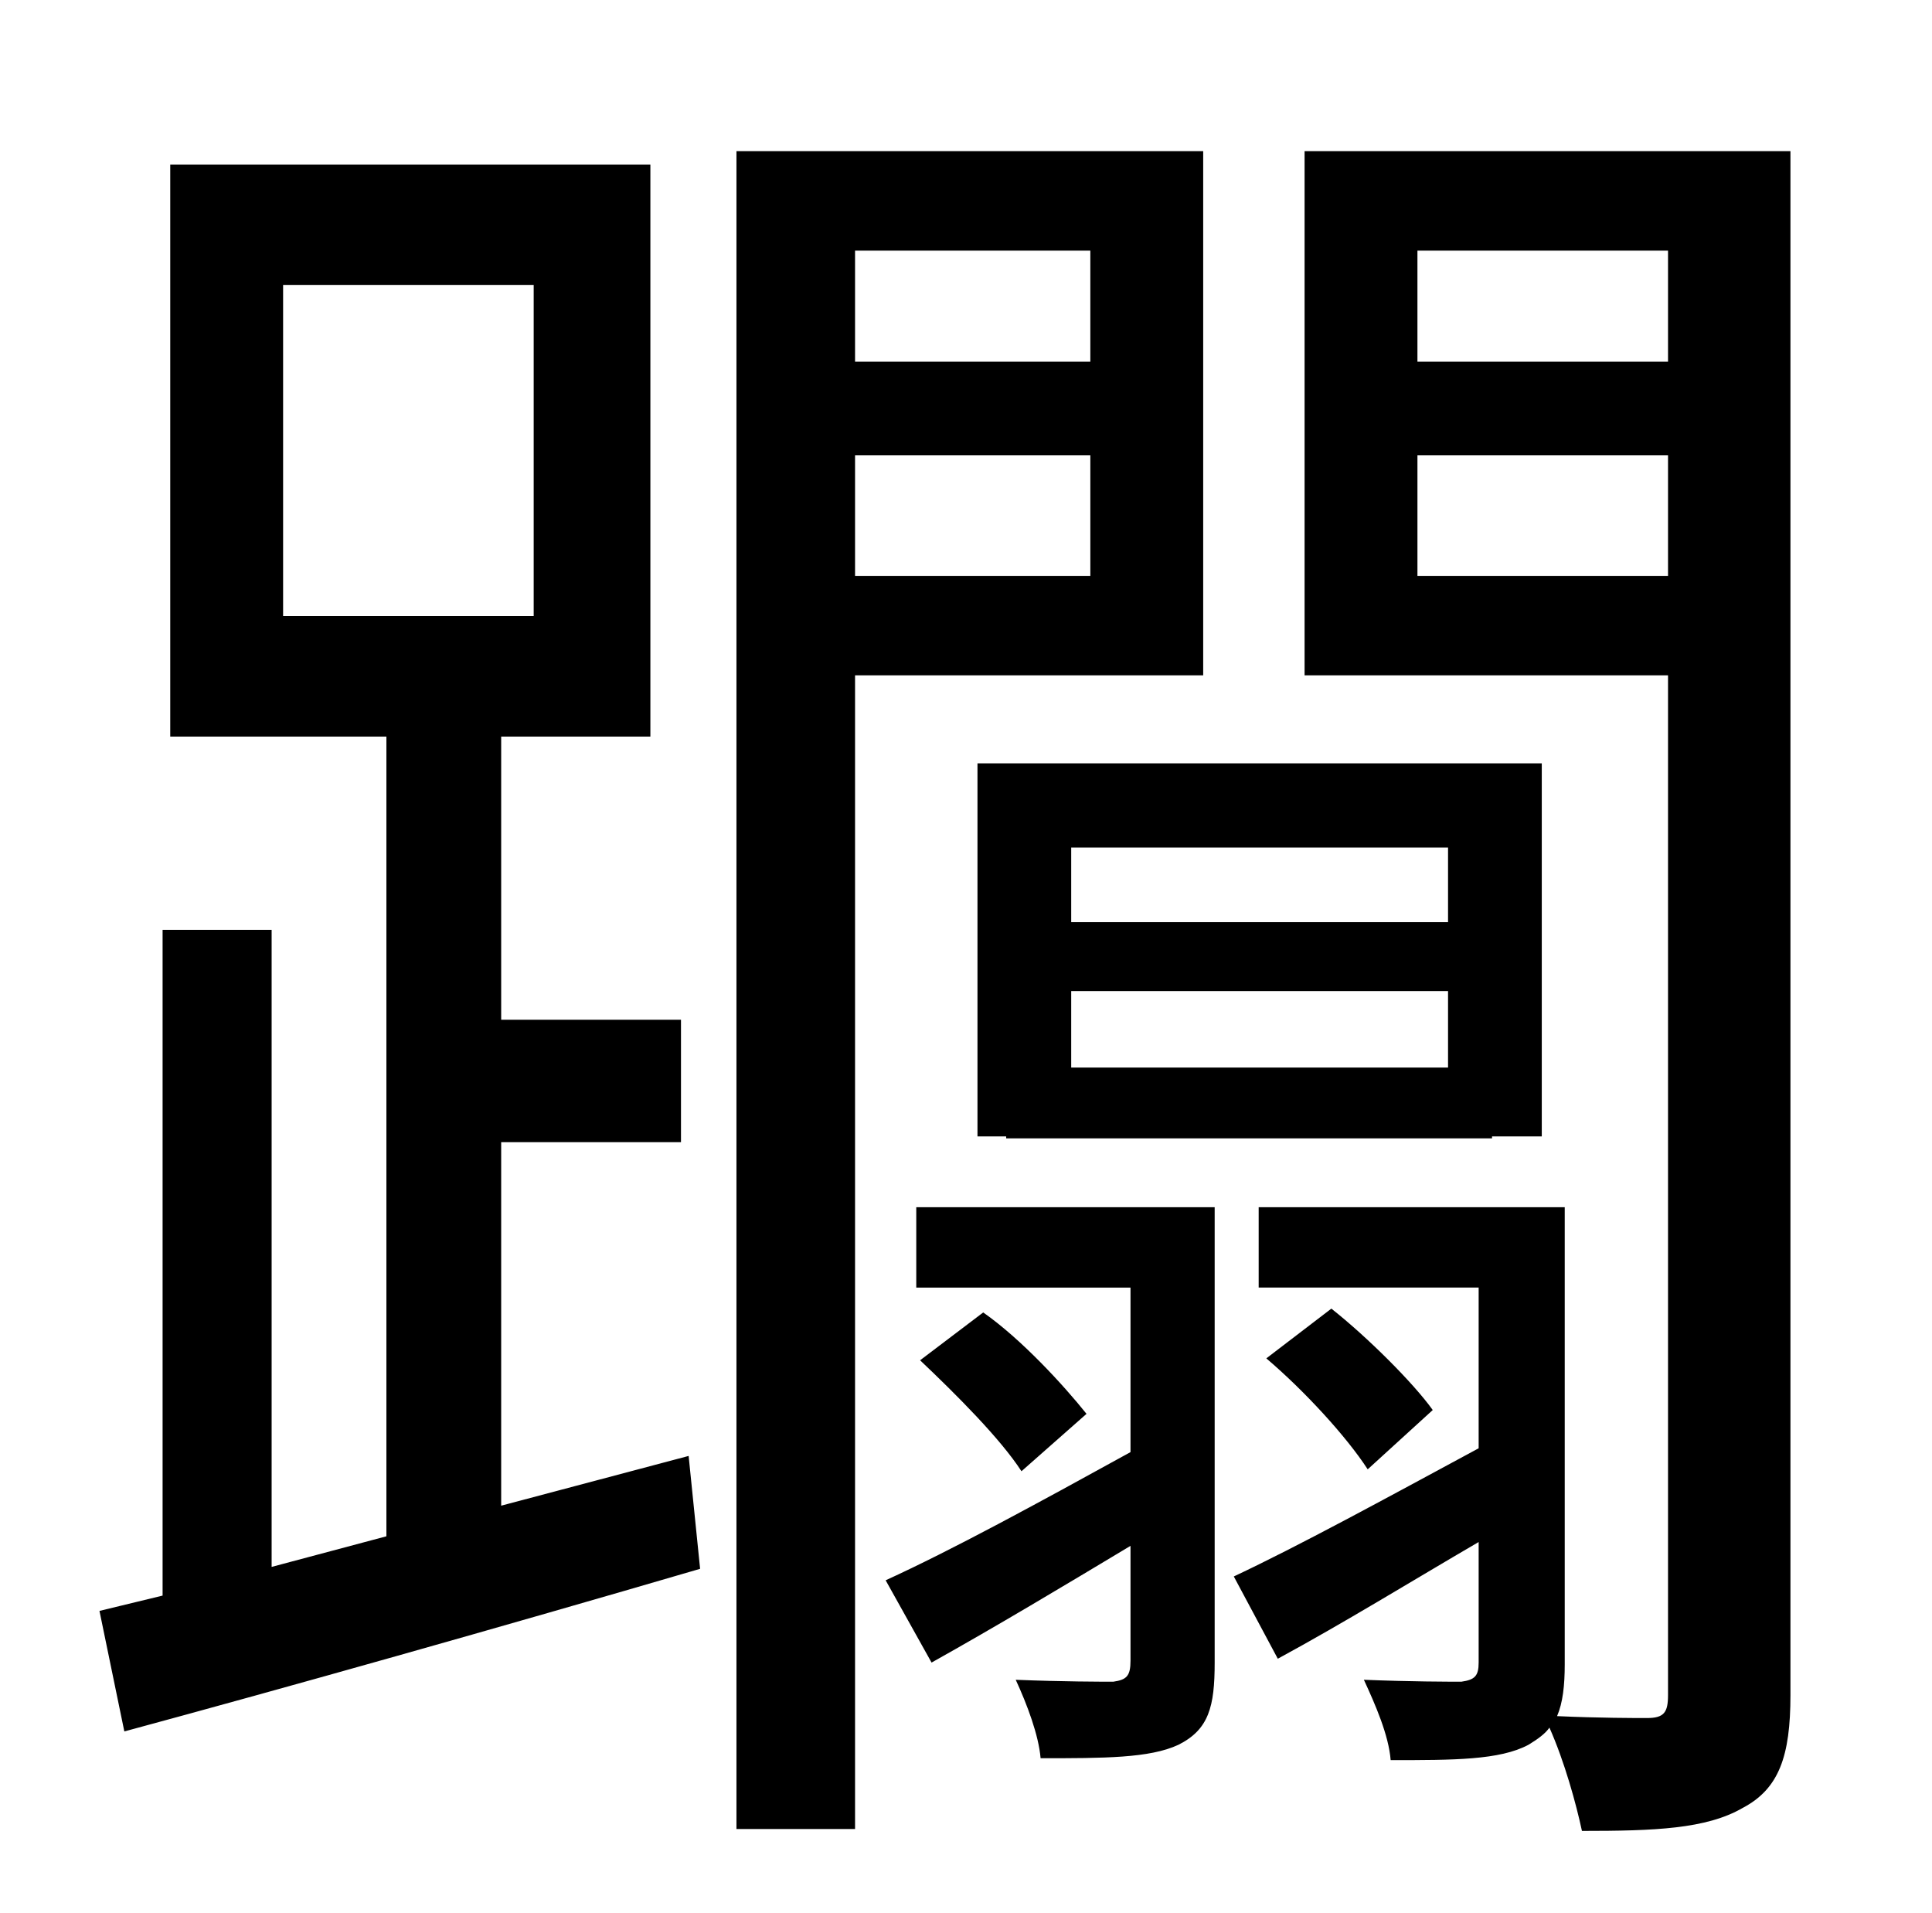 <?xml version="1.0" standalone="no"?>
<!DOCTYPE svg PUBLIC "-//W3C//DTD SVG 1.1//EN" "http://www.w3.org/Graphics/SVG/1.1/DTD/svg11.dtd" >
<svg xmlns="http://www.w3.org/2000/svg" xmlns:xlink="http://www.w3.org/1999/xlink" version="1.1" viewBox="-10 0 1010 1000">
   <path fill="currentColor"
d="M138 149v173h131v-173h-131zM252 787l98 -26l6 59c-106 31 -216 62 -301 85l-13 -63l33 -8v-348h57v333l60 -16v-418h-113v-299h251v299h-78v148h94v64h-94v190zM560 131h-123v58h123v-58zM437 301h123v-63h-123v63zM619 353h-182v603h-62v-877h244v274zM747 443h-197v39
h197v-39zM747 558v-40h-197v40h197zM770 595h-254v-1h-15v-195h295v195h-26v1zM625 631v238c0 23 -3 35 -19 43c-15 7 -39 7 -72 7c-1 -12 -7 -28 -13 -41c25 1 45 1 51 1c7 -1 9 -3 9 -11v-60c-35 21 -70 42 -104 61l-24 -43c35 -16 79 -40 128 -67v-86h-112v-42h156z
M558 739l-34 30c-11 -17 -34 -40 -53 -58l33 -25c20 14 42 38 54 53zM731 301h131v-63h-131v63zM862 131h-131v58h131v-58zM926 79v807c0 32 -6 49 -25 59c-19 11 -46 12 -84 12c-3 -14 -9 -36 -17 -54c-2 3 -6 6 -11 9c-15 8 -39 8 -72 8c-1 -13 -8 -29 -14 -42
c25 1 44 1 51 1c7 -1 9 -3 9 -10v-63c-36 21 -70 42 -105 61l-23 -43c34 -16 78 -40 128 -67v-84h-115v-42h160v239c0 11 -1 20 -4 27c22 1 41 1 47 1c9 0 11 -3 11 -12v-533h-190v-274h254zM739 737l-34 31c-11 -17 -33 -41 -53 -58l34 -26c19 15 43 39 53 53z" />
</svg>
